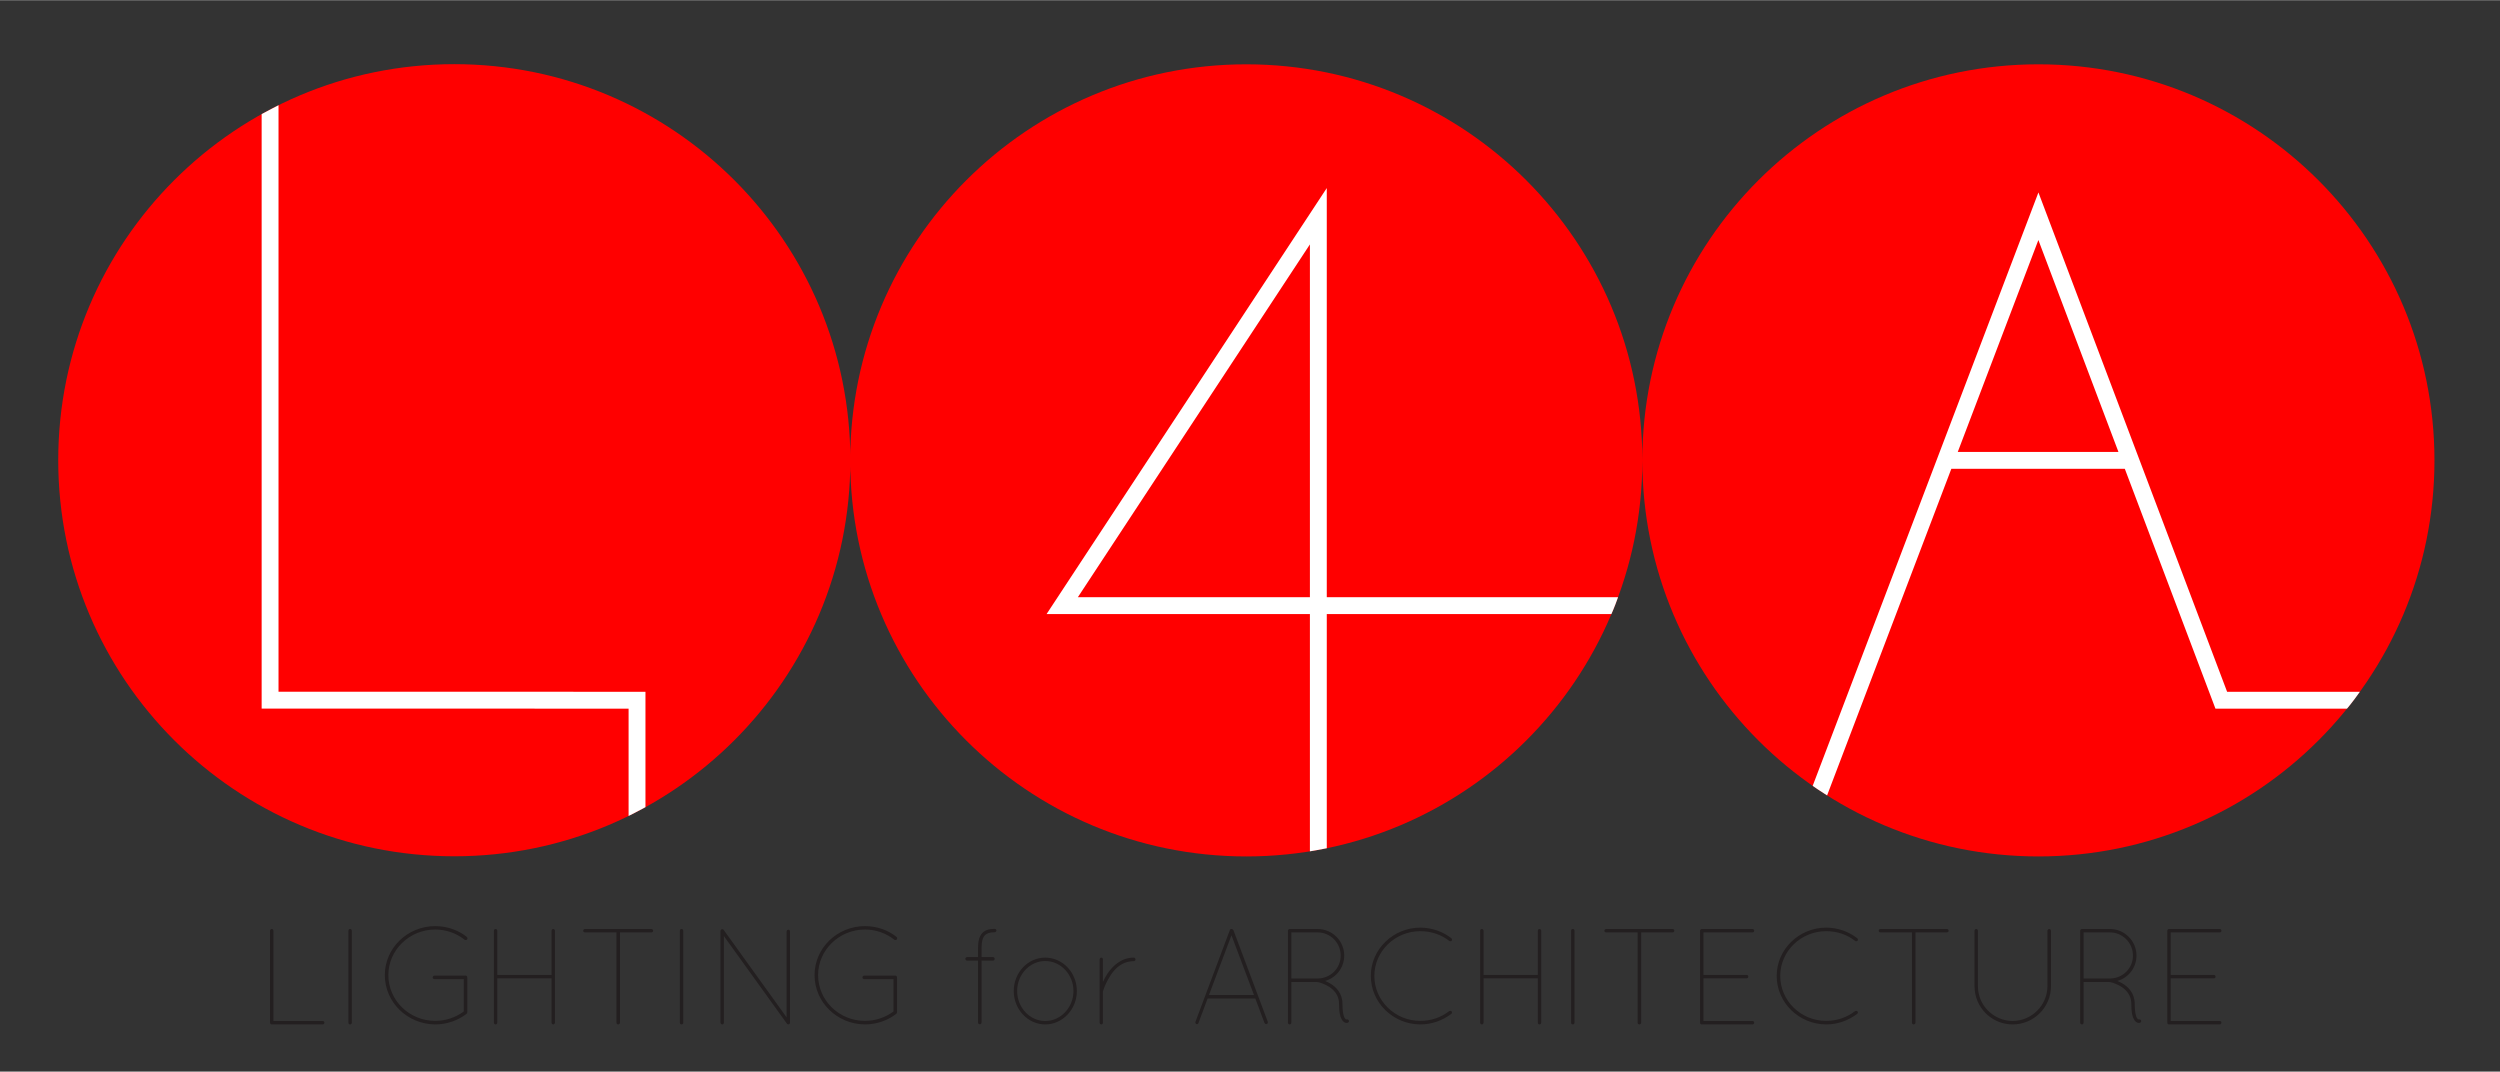 <svg xmlns="http://www.w3.org/2000/svg" xmlns:xlink="http://www.w3.org/1999/xlink" width="1024" height="439" viewBox="0 0 4200 1800"><rect x="0" y="0" width="4200" height="1800" fill="#333333" stroke="none"/><defs><path id="a" d="M-598.74-1706.739h5357.48v5357.479h-5357.48z"/></defs><clipPath><use xlink:href="#a" overflow="visible"/></clipPath><defs><path id="b" d="M-598.74-1706.739h5357.48v5357.479h-5357.48z"/></defs><clipPath id="c"><use xlink:href="#b" overflow="visible"/></clipPath><path clip-path="url(#c)" fill="#f00" d="M1428.598 772.878c0 367.481-297.902 665.385-665.385 665.385-367.48 0-665.384-297.903-665.384-665.385 0-367.48 297.903-665.384 665.384-665.384 367.482 0 665.385 297.903 665.385 665.384m1330.526.257c0 367.481-297.902 665.385-665.385 665.385-367.481 0-665.385-297.903-665.385-665.385 0-367.48 297.903-665.384 665.385-665.384 367.483 0 665.385 297.903 665.385 665.384m1330.769 0c0 367.481-297.902 665.385-665.384 665.385s-665.386-297.903-665.386-665.385c0-367.48 297.903-665.384 665.386-665.384 367.481 0 665.384 297.903 665.384 665.384"/><path d="M457.079 1720.742h-.458c-1.604 0-2.978-1.374-2.978-2.978v-154.38c0-1.604 1.374-2.978 2.978-2.978s2.749 1.374 2.749 2.978v151.631h82.687c1.833 0 2.978 1.146 2.978 2.749s-1.145 2.978-2.978 2.978h-84.978zm128.265-157.357c0-1.832 1.146-2.978 2.978-2.978 1.374 0 2.749 1.146 2.749 2.978v154.38c0 1.832-1.375 2.978-2.749 2.978-1.833 0-2.978-1.146-2.978-2.978v-154.38zm144.529 81.312c-1.375 0-2.978-1.374-2.978-2.748 0-1.833 1.603-3.207 2.978-3.207h52.452c1.604 0 2.749 1.374 2.749 3.207v58.179c0 .229 0 .458-.229.687v.459c-.229.687-.458 1.145-.916 1.603-14.201 10.995-32.754 17.866-52.681 17.866-46.727-.229-84.749-37.106-84.749-82.916 0-45.352 38.022-82.229 84.749-82.229 19.927 0 38.48 6.643 52.681 17.865 1.604 1.146 1.833 2.978.687 4.581-.916 1.146-3.207 1.375-4.352.229-13.285-10.536-30.464-16.95-49.017-16.95-43.52 0-78.793 34.587-78.793 76.503 0 42.604 35.274 76.961 78.793 76.961 17.866 0 34.586-5.955 47.871-15.805v-54.285h-49.245zm196.752-1.374h-91.162v74.441c0 1.604-1.374 2.978-2.749 2.978-1.833 0-2.978-1.374-2.978-2.978v-154.38c0-1.604 1.145-2.978 2.978-2.978 1.375 0 2.749 1.374 2.749 2.978v74.212h91.162v-74.212c0-1.604 1.146-2.978 2.749-2.978 1.603 0 2.978 1.374 2.978 2.978v154.38c0 1.604-1.375 2.978-2.978 2.978-1.604 0-2.749-1.374-2.749-2.978v-74.441zm109.029-77.189h-52.911c-1.604 0-2.978-1.146-2.978-2.749s1.374-2.978 2.978-2.978h111.547c1.832 0 2.978 1.374 2.978 2.978s-1.146 2.749-2.978 2.749h-52.682v151.631c0 1.604-1.604 2.978-2.978 2.978-1.833 0-2.978-1.374-2.978-2.978v-151.631zm106.506-2.749c0-1.832 1.146-2.978 2.978-2.978 1.374 0 2.749 1.146 2.749 2.978v154.38c0 1.832-1.375 2.978-2.749 2.978-1.833 0-2.978-1.146-2.978-2.978v-154.38zm73.982 8.933v145.446c0 1.604-1.145 2.978-2.749 2.978-1.375 0-2.978-1.374-2.978-2.978v-153.922c0-.916.458-1.832 1.145-2.52 1.604-.916 3.207-.687 4.123.458l105.821 147.051v-144.301c0-1.604 1.604-2.978 2.978-2.978 1.604 0 2.749 1.374 2.749 2.978v153.234c0 1.604-1.146 2.978-2.749 2.978-1.145 0-2.291-.688-2.749-1.832-.229 0-.229 0-.229-.229l-105.362-146.363zm235.691 72.379c-1.375 0-2.978-1.374-2.978-2.748 0-1.833 1.603-3.207 2.978-3.207h52.452c1.604 0 2.749 1.374 2.749 3.207v58.179c0 .229 0 .458-.229.687v.459c-.229.687-.458 1.145-.916 1.603-14.201 10.995-32.754 17.866-52.681 17.866-46.727-.229-84.749-37.106-84.749-82.916 0-45.352 38.022-82.229 84.749-82.229 19.927 0 38.48 6.643 52.681 17.865 1.604 1.146 1.833 2.978.687 4.581-.916 1.146-3.207 1.375-4.352.229-13.285-10.536-30.464-16.95-49.017-16.95-43.52 0-78.793 34.587-78.793 76.503 0 42.604 35.274 76.961 78.793 76.961 17.866 0 34.586-5.955 47.871-15.805v-54.285h-49.245zm222.175-81.77c0 1.604-1.374 2.978-2.978 2.978-8.246 0-13.514 1.833-16.721 5.497-3.436 3.665-5.268 10.308-5.268 21.073v15.117h19.24c1.604 0 2.749 1.374 2.749 2.978s-1.145 2.978-2.749 2.978h-19.24v103.988c0 1.604-1.374 2.978-2.978 2.978s-2.978-1.374-2.978-2.978v-103.988h-18.324c-1.603 0-2.978-1.374-2.978-2.978s1.375-2.978 2.978-2.978h18.324v-15.117c0-11.453 2.062-19.47 6.872-24.967 5.039-5.497 12.14-7.329 21.072-7.329 1.605 0 2.979 1.144 2.979 2.748zm82 45.581c29.318 0 53.14 25.195 53.14 56.117 0 30.692-23.821 56.117-53.14 56.117s-52.91-25.425-52.91-56.117c0-30.922 23.591-56.117 52.91-56.117zm0 106.508c25.883 0 47.414-22.676 47.414-50.391 0-27.944-21.531-50.391-47.414-50.391-25.882 0-47.184 22.446-47.184 50.391 0 27.715 21.301 50.391 47.184 50.391zm91.391-49.703c-.229-.458-.229-.688 0-1.375v-52.452c0-1.604 1.374-2.978 2.749-2.978 1.833 0 2.749 1.374 2.749 2.978v38.022c1.833-4.123 4.123-8.704 7.101-13.285 8.704-13.056 23.134-27.715 44.665-27.715 1.833 0 2.978 1.374 2.978 2.978s-1.145 2.978-2.978 2.978c-14.201 0-24.966 6.872-32.525 15.347-8.017 9.162-13.514 20.614-16.492 27.715-1.833 5.039-2.749 7.788-2.749 7.788v52.452c0 1.832-.916 2.978-2.749 2.978-1.375 0-2.749-1.146-2.749-2.978v-52.453zm261.572 11.91h-80.168l-15.346 41c-.229 1.146-1.375 2.062-2.52 2.062-.229 0-.687-.229-1.145-.229-1.375-.687-2.062-2.29-1.375-3.894l57.721-153.921c.458-1.375 1.604-2.062 2.978-1.833 1.146 0 2.291.688 2.978 1.833l57.721 153.921c.686 1.604-.23 3.207-1.604 3.894-.459 0-.688.229-.916.229-1.146 0-2.291-.916-2.979-2.062l-15.345-41zm-77.878-5.955h75.586l-37.793-100.324-37.793 100.324zm218.512 14.887c0-11.223-5.039-19.011-11.451-24.737-6.414-5.726-14.201-8.703-19.24-10.536-3.666-1.146-5.955-1.374-5.955-1.374h-43.52v68.257c0 1.604-1.146 2.978-2.75 2.978-1.602 0-2.977-1.374-2.977-2.978v-154.38c0-1.604 1.375-2.978 2.977-2.978h46.955c24.51 0 44.666 19.928 44.666 44.665 0 20.386-13.514 37.335-32.066 42.604 2.748 1.145 5.496 2.52 8.244 4.122 10.078 5.727 20.844 16.721 20.844 34.357 0 13.057 1.832 20.157 3.436 23.363 2.063 3.207 3.207 2.749 3.436 2.749h.459c1.375-.229 3.207.687 3.436 2.062.459 1.374-.229 3.206-1.832 3.436-.229.458-.916.458-2.063.458-2.289 0-5.955-1.604-8.244-6.185-2.751-4.581-4.355-12.14-4.355-25.883zm-35.96-42.602h.459c21.072-.229 38.252-16.95 38.252-38.48 0-21.531-17.408-38.938-38.711-38.938h-44.205v77.419h44.205zm172.474-85.436c19.699 0 38.023 6.871 51.996 17.637 1.373 1.146 1.832 2.978.916 4.123-1.375 1.374-3.207 1.603-4.354.458-13.283-10.308-30.004-16.263-48.559-16.263-42.373 0-77.189 33.67-77.189 75.128 0 41.916 34.816 75.587 77.189 75.587 18.324 0 35.045-5.955 48.33-16.263 1.375-.916 3.207-.916 4.352.458 1.146 1.146.688 2.978-.686 4.123-14.432 10.766-32.297 17.637-51.996 17.637-45.809-.229-83.145-36.647-83.145-81.542.002-44.435 37.338-81.083 83.146-81.083zm197.442 85.206h-91.162v74.441c0 1.604-1.375 2.978-2.748 2.978-1.832 0-2.979-1.374-2.979-2.978v-154.38c0-1.604 1.146-2.978 2.979-2.978 1.373 0 2.748 1.374 2.748 2.978v74.212h91.162v-74.212c0-1.604 1.145-2.978 2.748-2.978s2.979 1.374 2.979 2.978v154.38c0 1.604-1.375 2.978-2.979 2.978s-2.748-1.374-2.748-2.978v-74.441zm55.886-79.938c0-1.832 1.145-2.978 2.979-2.978 1.373 0 2.748 1.146 2.748 2.978v154.38c0 1.832-1.375 2.978-2.748 2.978-1.834 0-2.979-1.146-2.979-2.978v-154.38zm111.776 2.749h-52.91c-1.604 0-2.979-1.146-2.979-2.749s1.375-2.978 2.979-2.978h111.547c1.832 0 2.979 1.374 2.979 2.978s-1.146 2.749-2.979 2.749h-52.682v151.631c0 1.604-1.604 2.978-2.977 2.978-1.832 0-2.979-1.374-2.979-2.978v-151.631zm108.111 154.608h-.459c-1.832 0-2.748-1.374-2.748-2.978v-154.38c0-1.374.916-2.748 2.748-2.978h85.436c1.604 0 2.748 1.374 2.748 2.978s-1.145 2.749-2.748 2.749h-82.457v71.463h72.607c1.604 0 2.748 1.375 2.748 2.749 0 1.832-1.145 2.978-2.748 2.978h-72.607v71.692h82.457c1.604 0 2.748 1.146 2.748 2.749s-1.145 2.978-2.748 2.978h-84.977zm208.66-162.625c19.699 0 38.023 6.871 51.996 17.637 1.373 1.146 1.832 2.978.916 4.123-1.375 1.374-3.207 1.603-4.354.458-13.283-10.308-30.004-16.263-48.559-16.263-42.373 0-77.189 33.67-77.189 75.128 0 41.916 34.816 75.587 77.189 75.587 18.324 0 35.045-5.955 48.33-16.263 1.375-.916 3.207-.916 4.352.458 1.146 1.146.688 2.978-.686 4.123-14.432 10.766-32.297 17.637-51.996 17.637-45.809-.229-83.145-36.647-83.145-81.542.002-44.435 37.338-81.083 83.146-81.083zm144.072 8.017h-52.91c-1.604 0-2.979-1.146-2.979-2.749s1.375-2.978 2.979-2.978h111.547c1.832 0 2.979 1.374 2.979 2.978s-1.146 2.749-2.979 2.749h-52.682v151.631c0 1.604-1.604 2.978-2.977 2.978-1.832 0-2.979-1.374-2.979-2.978v-151.631zm105.133-2.749c0-1.604 1.145-2.978 2.979-2.978 1.602 0 2.748 1.374 2.748 2.978v92.994c0 32.525 26.111 58.179 58.408 58.637 32.066-.458 58.178-26.111 58.406-58.637v-92.994c0-1.604 1.375-2.978 2.979-2.978 1.373 0 2.977 1.374 2.977 2.978v92.994c0 35.732-29.088 64.363-64.361 64.363-35.504 0-64.135-28.631-64.135-64.363v-92.994zm263.406 122.77c0-11.223-5.039-19.011-11.453-24.737-6.412-5.726-14.201-8.703-19.24-10.536-3.664-1.146-5.955-1.374-5.955-1.374h-43.52v68.257c0 1.604-1.145 2.978-2.748 2.978s-2.979-1.374-2.979-2.978v-154.38c0-1.604 1.375-2.978 2.979-2.978h46.956c24.508 0 44.664 19.928 44.664 44.665 0 20.386-13.514 37.335-32.066 42.604 2.748 1.145 5.498 2.52 8.246 4.122 10.078 5.727 20.844 16.721 20.844 34.357 0 13.057 1.832 20.157 3.436 23.363 2.061 3.207 3.207 2.749 3.436 2.749h.457c1.375-.229 3.207.687 3.438 2.062.457 1.374-.23 3.206-1.834 3.436-.229.458-.916.458-2.061.458-2.291 0-5.955-1.604-8.246-6.185-2.75-4.581-4.354-12.14-4.354-25.883zm-35.96-42.602h.459c21.072-.229 38.25-16.95 38.25-38.48 0-21.531-17.408-38.938-38.709-38.938h-44.207v77.419h44.207zm99.636 77.189h-.459c-1.832 0-2.748-1.374-2.748-2.978v-154.38c0-1.374.916-2.748 2.748-2.978h85.436c1.604 0 2.75 1.374 2.75 2.978s-1.146 2.749-2.75 2.749h-82.457v71.463h72.609c1.604 0 2.748 1.375 2.748 2.749 0 1.832-1.145 2.978-2.748 2.978h-72.609v71.692h82.457c1.604 0 2.75 1.146 2.75 2.749s-1.146 2.978-2.75 2.978h-84.977z" fill="#231F20"/><defs><path id="d" d="M-598.74-1706.739h5357.48v5357.479h-5357.48z"/></defs><clipPath id="e"><use xlink:href="#d" overflow="visible"/></clipPath><path clip-path="url(#e)" fill="#fff" d="M3964.565 1161.891h-223.023l-316.989-838.885-379.265 996.945s12.791 8.994 24.218 16.056l208.743-548.699h291.447l152.254 402.929h221.011c0-.001 9.364-10.797 21.604-28.346"/><path clip-path="url(#e)" fill="#f00" d="M3558.985 758.962l-134.52-355.999-135.433 355.999"/><defs><path id="f" d="M-598.74-1706.739h5357.48v5357.479h-5357.48z"/></defs><clipPath id="g"><use xlink:href="#f" overflow="visible"/></clipPath><path clip-path="url(#g)" fill="#fff" d="M2228.991 1424.762v-393.377h478.153s4.972-10.688 11.19-28.346h-489.344v-687.395l-470.771 715.741h442.423v398.582c.001 0 18.896-3.184 28.349-5.205"/><path clip-path="url(#g)" fill="#f00" d="M2200.644 410.325l-389.852 592.714h389.852"/><defs><path id="h" d="M-598.74-1706.739h5357.48v5357.479h-5357.48z"/></defs><clipPath id="i"><use xlink:href="#h" overflow="visible"/></clipPath><path clip-path="url(#i)" fill="#fff" d="M1084.38 1355.753v-193.858l-616.469-.125v-985.31s-22.694 11.724-28.347 14.909v998.739l616.469.126v180.307s19.409-9.762 28.347-14.788"/></svg>